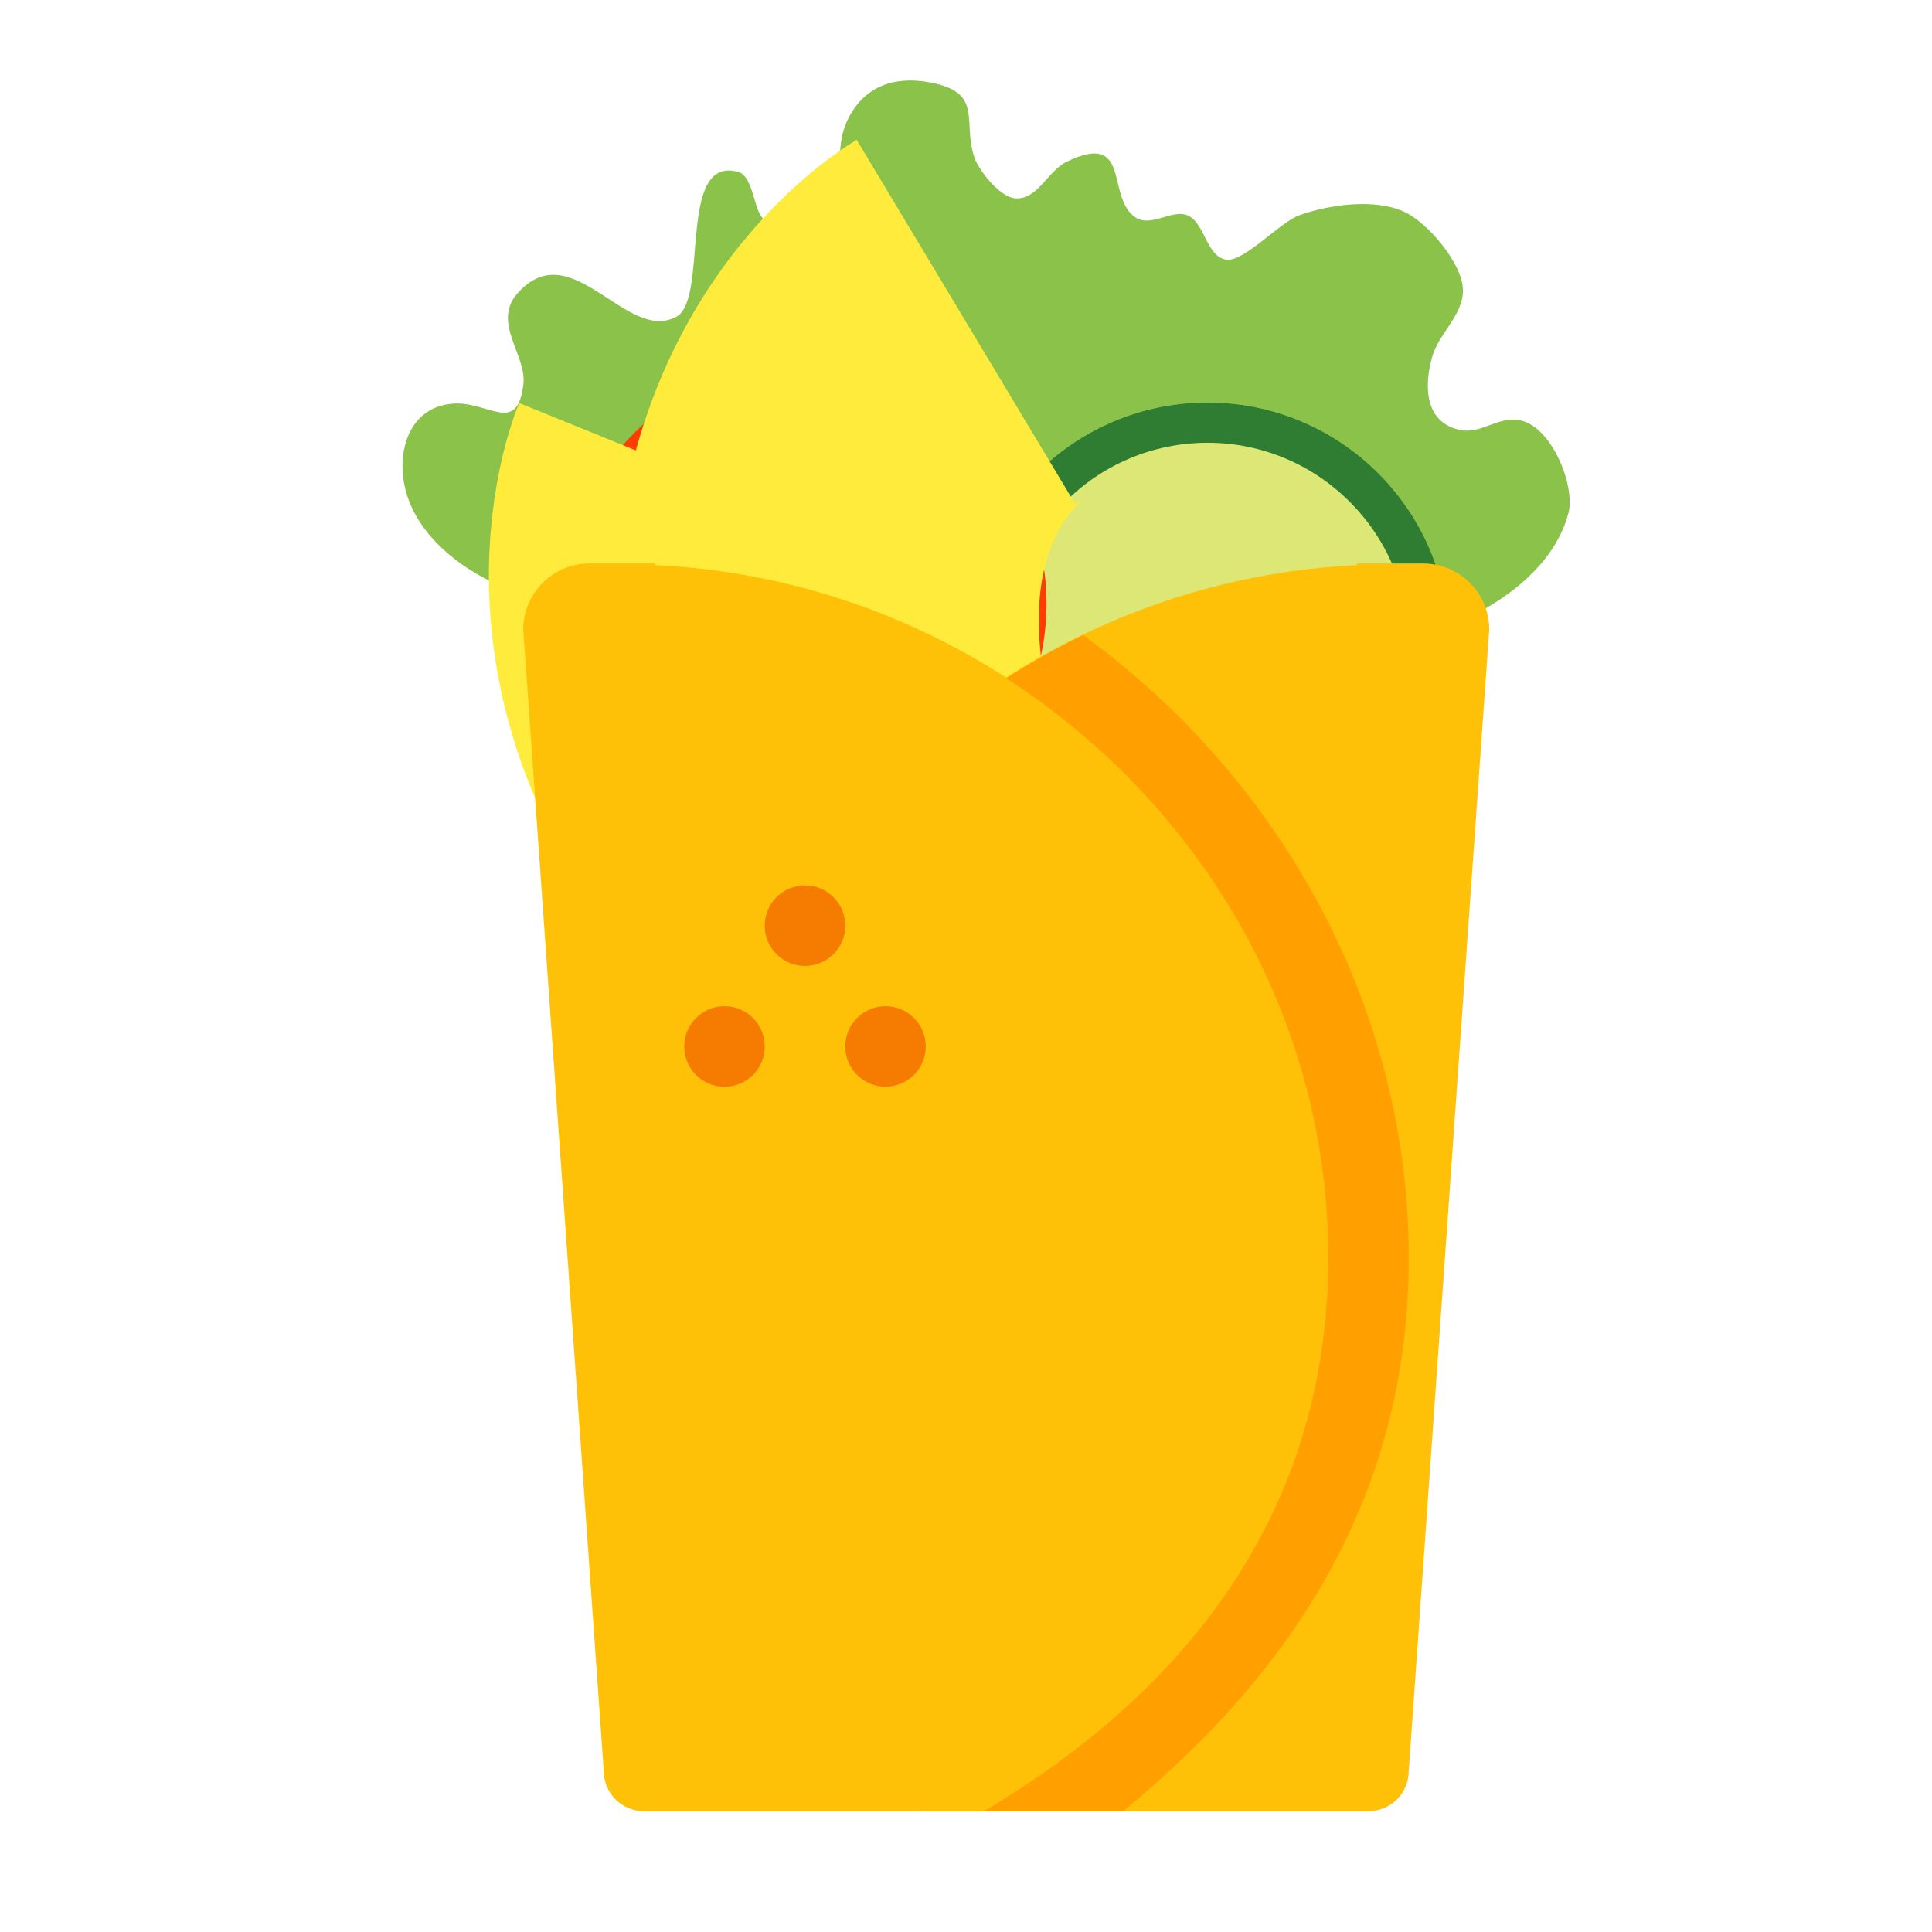 <svg width="100" height="100" viewBox="0 0 100 100" fill="none" xmlns="http://www.w3.org/2000/svg">
<path d="M31.452 31.25C27.212 31.795 21.202 28.854 20.85 24.527C20.704 22.747 21.517 20.995 23.512 20.889C25.304 20.793 26.777 22.529 27.09 19.889C27.269 18.379 25.45 16.7 26.779 15.191C29.577 12.02 32.421 17.797 35.008 16.395C36.712 15.47 35.017 8.029 38.206 8.897C38.938 9.097 39.004 10.635 39.394 11.185C40.523 12.789 42.602 13.302 43.298 10.993C43.796 9.341 43.075 7.785 43.908 6.131C44.746 4.472 46.275 3.92 48.121 4.262C50.971 4.785 49.781 6.31 50.446 8.179C50.685 8.845 51.742 10.193 52.535 10.264C53.704 10.368 54.215 8.852 55.204 8.375C58.562 6.756 57.248 10.139 58.719 11.218C59.552 11.833 60.658 10.787 61.486 11.158C62.379 11.556 62.452 13.329 63.498 13.443C64.394 13.543 66.248 11.52 67.2 11.164C68.731 10.593 71.15 10.248 72.702 10.97C73.89 11.527 75.688 13.618 75.721 14.987C75.754 16.323 74.471 17.223 74.117 18.512C73.725 19.939 73.708 21.852 75.562 22.254C76.667 22.491 77.483 21.55 78.638 21.747C80.311 22.035 81.544 25.152 81.186 26.541C80.013 31.077 73.329 33.716 69.681 33.335C66.106 32.96 55.675 37.668 52.083 37.539C44.517 37.264 42.248 30.81 34.677 30.858C32.958 30.864 33.165 31.268 31.452 31.25Z" fill="#8BC34A"/>
<path d="M62.5 45.834C69.404 45.834 75 40.238 75 33.334C75 26.431 69.404 20.834 62.5 20.834C55.596 20.834 50 26.431 50 33.334C50 40.238 55.596 45.834 62.5 45.834Z" fill="#DCE775"/>
<path d="M62.5 22.918C68.244 22.918 72.917 27.591 72.917 33.334C72.917 39.078 68.244 43.751 62.5 43.751C56.756 43.751 52.083 39.078 52.083 33.334C52.083 27.591 56.756 22.918 62.5 22.918ZM62.5 20.834C55.598 20.834 50 26.432 50 33.334C50 40.237 55.598 45.834 62.5 45.834C69.402 45.834 75 40.237 75 33.334C75 26.432 69.402 20.834 62.5 20.834Z" fill="#2E7D32"/>
<path d="M41.667 43.75C48.571 43.75 54.167 38.154 54.167 31.25C54.167 24.346 48.571 18.75 41.667 18.75C34.763 18.75 29.167 24.346 29.167 31.25C29.167 38.154 34.763 43.75 41.667 43.75Z" fill="#FF3D00"/>
<path d="M37.059 25C37.059 25 32.488 36.254 45.834 47.075" stroke="#FFEB3B" stroke-width="22"/>
<path d="M50 16.666C50 16.666 39.584 22.916 43.75 39.582" stroke="#FFEB3B" stroke-width="22"/>
<path d="M70.231 29.251V29.166H73.656C75.547 29.166 77.083 30.695 77.083 32.588L72.916 91.665C72.916 92.818 71.985 93.749 70.833 93.749H47.916C37.328 87.466 35.416 78.161 35.416 65.107C35.416 45.838 51.156 30.149 70.231 29.251Z" fill="#FFC107"/>
<path d="M33.935 29.251V29.166H30.51C28.618 29.166 27.083 30.695 27.083 32.588L31.25 91.665C31.25 92.818 32.181 93.749 33.333 93.749H50.929C61.516 87.466 68.75 78.161 68.75 65.107C68.75 45.838 53.01 30.149 33.935 29.251Z" fill="#FFC107"/>
<path d="M56.06 32.872C54.683 33.534 53.361 34.291 52.083 35.114C62.031 41.524 68.75 52.538 68.75 65.105C68.75 78.159 61.517 87.463 50.929 93.747H58.133C67.367 86.168 72.917 76.955 72.917 65.107C72.917 52.066 66.221 40.245 56.06 32.872Z" fill="#FFA000"/>
<path d="M41.667 49.999C42.819 49.999 43.752 49.065 43.752 47.913C43.752 46.762 42.819 45.828 41.667 45.828C40.515 45.828 39.581 46.762 39.581 47.913C39.581 49.065 40.515 49.999 41.667 49.999Z" fill="#F57C00"/>
<path d="M45.833 56.248C46.984 56.248 47.917 55.315 47.917 54.165C47.917 53.014 46.984 52.081 45.833 52.081C44.683 52.081 43.75 53.014 43.75 54.165C43.75 55.315 44.683 56.248 45.833 56.248Z" fill="#F57C00"/>
<path d="M37.5 56.252C38.652 56.252 39.585 55.319 39.585 54.167C39.585 53.015 38.652 52.081 37.5 52.081C36.348 52.081 35.415 53.015 35.415 54.167C35.415 55.319 36.348 56.252 37.5 56.252Z" fill="#F57C00"/>
</svg>
